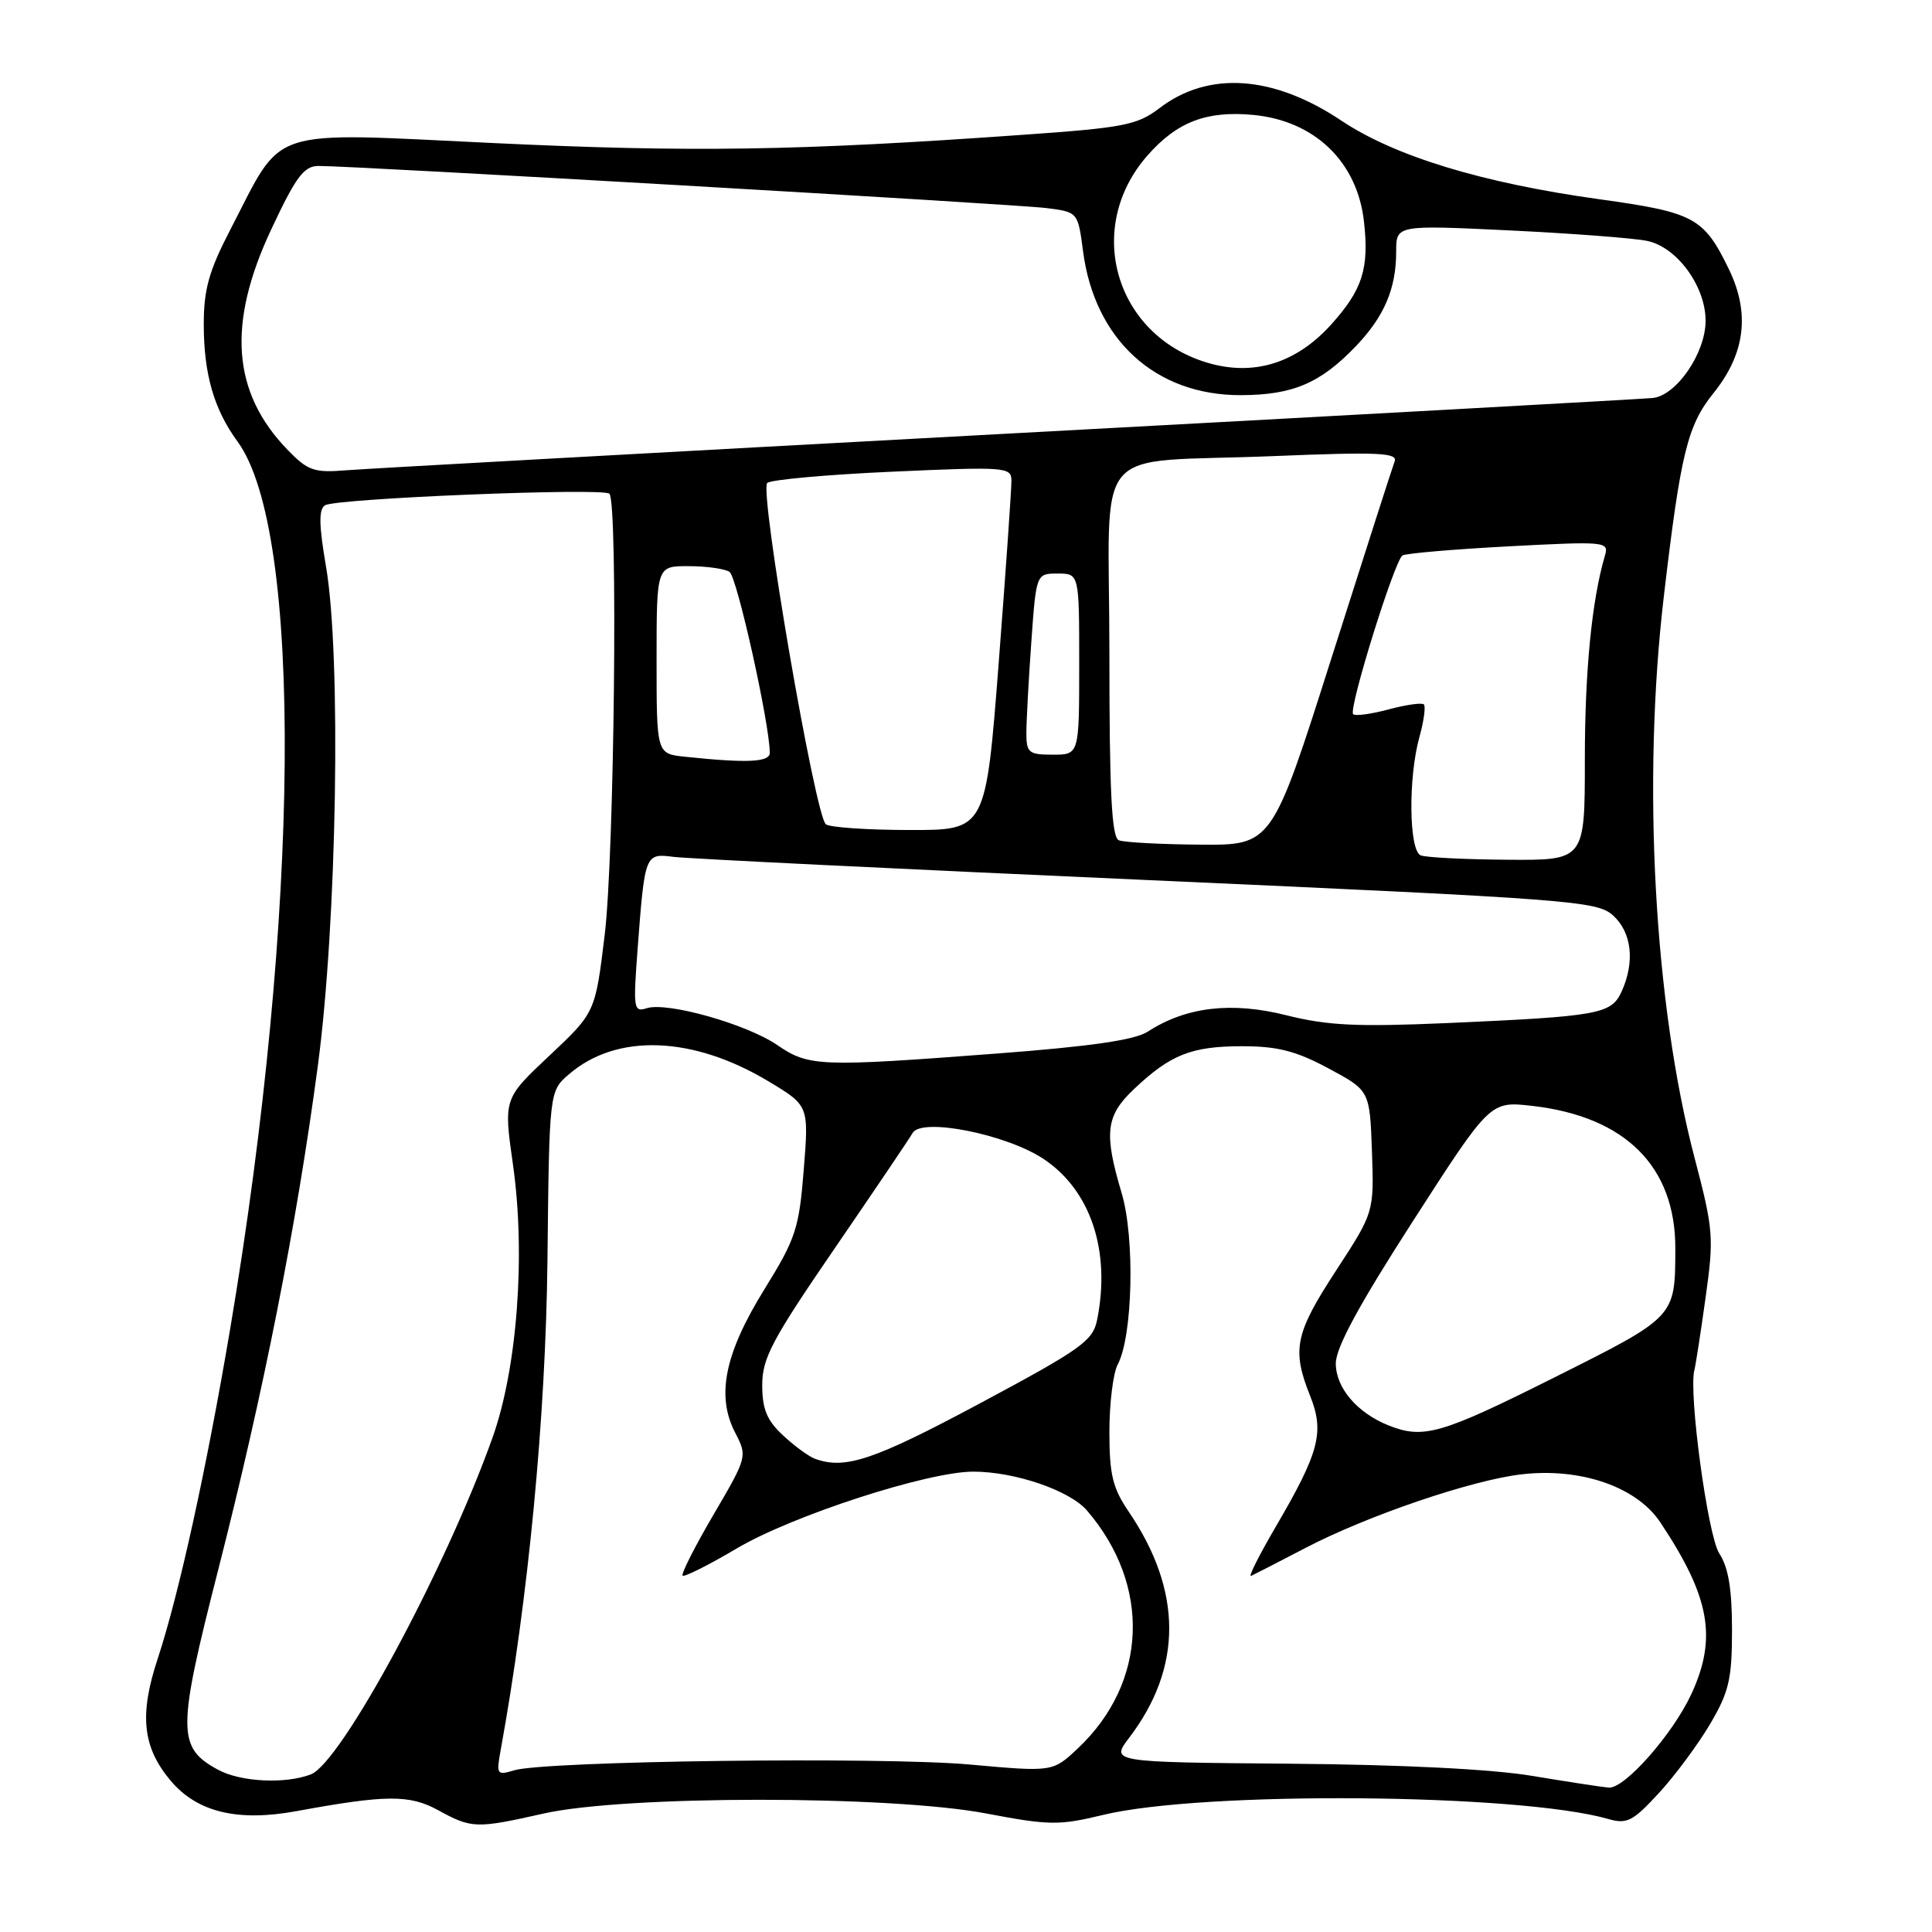 <?xml version="1.0" encoding="UTF-8" standalone="no"?>
<!DOCTYPE svg PUBLIC "-//W3C//DTD SVG 1.1//EN" "http://www.w3.org/Graphics/SVG/1.1/DTD/svg11.dtd" >
<svg xmlns="http://www.w3.org/2000/svg" xmlns:xlink="http://www.w3.org/1999/xlink" version="1.1" viewBox="0 0 256 256">
 <g >
 <path fill="currentColor"
d=" M 72.00 240.31 C 82.75 237.88 117.85 237.87 130.65 240.29 C 139.02 241.88 140.33 241.90 146.15 240.49 C 159.34 237.29 201.25 237.63 213.08 241.02 C 215.58 241.74 216.35 241.34 219.80 237.60 C 221.94 235.28 225.00 231.15 226.60 228.44 C 229.11 224.17 229.50 222.48 229.50 215.96 C 229.50 210.56 229.02 207.68 227.81 205.83 C 226.29 203.51 223.71 184.47 224.52 181.52 C 224.67 180.96 225.34 176.68 225.99 172.00 C 227.12 163.96 227.04 162.96 224.56 153.50 C 219.19 133.11 217.57 103.61 220.47 78.99 C 222.70 60.03 223.59 56.39 227.06 52.07 C 231.25 46.87 231.91 41.51 229.10 35.70 C 225.77 28.83 224.52 28.15 211.99 26.41 C 196.41 24.25 184.83 20.72 177.73 15.98 C 168.72 9.96 160.14 9.37 153.65 14.32 C 150.68 16.58 148.95 16.92 135.44 17.87 C 105.72 19.98 91.68 20.20 65.48 18.96 C 34.97 17.52 37.67 16.64 30.56 30.35 C 27.69 35.88 27.00 38.32 27.00 42.95 C 27.00 49.56 28.34 54.22 31.47 58.50 C 40.18 70.39 39.76 121.15 30.50 176.08 C 27.36 194.65 23.71 211.25 20.89 219.81 C 18.43 227.23 18.89 231.53 22.61 235.95 C 26.13 240.13 31.49 241.42 39.32 239.98 C 51.11 237.81 54.26 237.79 58.00 239.83 C 62.50 242.30 63.06 242.32 72.00 240.31 Z  M 203.00 235.31 C 197.66 234.42 185.70 233.82 170.83 233.70 C 147.16 233.50 147.16 233.50 149.63 230.25 C 156.72 220.93 156.69 210.79 149.55 200.29 C 147.43 197.17 147.00 195.38 147.00 189.70 C 147.00 185.94 147.50 181.94 148.10 180.81 C 150.10 177.07 150.40 164.03 148.62 158.07 C 146.25 150.12 146.52 147.85 150.25 144.32 C 155.07 139.75 157.86 138.64 164.52 138.63 C 169.28 138.63 171.68 139.24 176.02 141.56 C 181.50 144.50 181.50 144.50 181.79 152.56 C 182.07 160.63 182.07 160.63 177.04 168.35 C 171.60 176.68 171.15 178.83 173.59 184.94 C 175.52 189.76 174.83 192.41 169.02 202.34 C 166.83 206.09 165.37 209.00 165.77 208.82 C 166.17 208.64 169.43 206.96 173.00 205.10 C 181.20 200.83 194.95 196.14 201.58 195.36 C 209.44 194.44 216.86 197.00 220.00 201.72 C 226.59 211.62 227.56 217.04 224.10 224.50 C 221.62 229.83 215.26 237.03 213.17 236.87 C 212.25 236.79 207.68 236.09 203.00 235.31 Z  M 28.89 234.50 C 23.46 231.55 23.46 229.35 28.92 207.98 C 34.93 184.44 39.29 162.39 42.11 141.26 C 44.65 122.27 45.23 86.89 43.20 75.08 C 42.25 69.53 42.22 67.48 43.07 66.95 C 44.56 66.04 79.93 64.60 80.75 65.42 C 81.90 66.56 81.40 113.35 80.13 123.83 C 78.88 134.16 78.88 134.16 72.81 139.87 C 66.73 145.58 66.73 145.58 67.97 154.31 C 69.67 166.26 68.54 181.31 65.26 190.50 C 59.03 207.96 45.21 233.58 41.18 235.12 C 37.78 236.42 31.87 236.12 28.89 234.50 Z  M 66.34 231.90 C 70.01 211.79 72.31 187.74 72.54 167.04 C 72.78 144.58 72.78 144.58 75.41 142.33 C 81.72 136.89 91.82 137.26 101.84 143.29 C 107.18 146.50 107.18 146.50 106.50 155.00 C 105.88 162.79 105.45 164.12 101.28 170.85 C 96.02 179.35 94.88 184.94 97.41 189.83 C 99.04 192.97 99.02 193.06 94.55 200.69 C 92.07 204.92 90.23 208.56 90.45 208.78 C 90.67 209.00 93.92 207.37 97.67 205.15 C 105.05 200.80 122.92 195.00 128.97 195.00 C 134.47 195.00 141.75 197.49 144.04 200.16 C 152.55 210.08 152.06 222.95 142.84 231.65 C 139.50 234.80 139.50 234.80 128.50 233.81 C 116.88 232.76 72.17 233.33 68.11 234.58 C 65.84 235.27 65.75 235.13 66.34 231.90 Z  M 108.00 193.30 C 107.17 193.00 105.26 191.60 103.75 190.19 C 101.61 188.20 101.00 186.71 101.00 183.52 C 101.00 179.97 102.30 177.52 110.57 165.46 C 115.83 157.78 120.50 150.88 120.93 150.12 C 122.12 148.06 133.31 150.28 138.25 153.55 C 144.51 157.69 147.20 165.73 145.38 174.86 C 144.81 177.68 143.34 178.73 129.78 185.99 C 115.77 193.48 111.99 194.75 108.00 193.30 Z  M 184.00 188.88 C 179.83 187.21 177.00 183.90 177.00 180.66 C 177.00 178.57 180.08 172.89 187.23 161.79 C 197.45 145.91 197.45 145.91 202.98 146.53 C 215.35 147.93 222.02 154.56 221.99 165.46 C 221.96 174.58 222.09 174.44 205.88 182.56 C 190.95 190.04 188.61 190.71 184.00 188.88 Z  M 103.00 138.48 C 98.94 135.70 88.43 132.73 85.71 133.59 C 83.96 134.15 83.89 133.67 84.48 125.84 C 85.44 113.11 85.46 113.06 89.25 113.54 C 91.04 113.77 119.27 115.15 152.00 116.61 C 208.45 119.14 211.62 119.38 213.75 121.31 C 216.22 123.55 216.66 127.46 214.87 131.39 C 213.50 134.38 211.90 134.67 191.82 135.56 C 179.80 136.08 175.92 135.90 170.42 134.52 C 163.17 132.70 157.15 133.41 152.08 136.70 C 150.37 137.81 144.49 138.66 132.08 139.60 C 108.58 141.39 107.16 141.33 103.00 138.48 Z  M 188.25 113.34 C 186.69 112.71 186.58 103.04 188.08 97.66 C 188.67 95.54 188.93 93.60 188.67 93.34 C 188.41 93.08 186.31 93.38 184.00 94.00 C 181.69 94.62 179.57 94.91 179.30 94.63 C 178.65 93.98 184.78 74.25 185.84 73.60 C 186.29 73.32 192.64 72.78 199.95 72.39 C 212.71 71.72 213.21 71.76 212.67 73.59 C 210.92 79.53 210.00 88.90 210.00 100.68 C 210.00 114.00 210.00 114.00 199.75 113.92 C 194.11 113.88 188.94 113.62 188.25 113.34 Z  M 148.25 111.34 C 147.30 110.95 147.00 105.03 147.00 86.50 C 147.00 57.99 144.10 61.45 168.90 60.43 C 182.58 59.87 185.22 59.99 184.80 61.13 C 184.51 61.88 180.74 73.64 176.41 87.25 C 168.54 112.00 168.54 112.00 159.02 111.92 C 153.78 111.88 148.94 111.62 148.25 111.34 Z  M 109.44 109.23 C 108.03 108.25 100.59 65.00 101.66 64.00 C 102.12 63.56 109.59 62.89 118.25 62.50 C 133.17 61.83 134.00 61.89 134.02 63.64 C 134.04 64.67 133.28 75.51 132.34 87.75 C 130.62 110.00 130.62 110.00 120.56 109.98 C 115.03 109.98 110.02 109.64 109.44 109.23 Z  M 90.75 100.27 C 87.00 99.88 87.00 99.88 87.00 87.44 C 87.00 75.00 87.00 75.00 91.25 75.02 C 93.59 75.02 96.02 75.36 96.66 75.77 C 97.65 76.40 101.99 95.94 102.00 99.75 C 102.00 101.00 99.01 101.14 90.75 100.27 Z  M 136.00 97.15 C 136.00 95.59 136.29 90.19 136.65 85.15 C 137.30 76.00 137.30 76.00 140.15 76.00 C 143.00 76.00 143.00 76.00 143.00 88.00 C 143.00 100.00 143.00 100.00 139.50 100.00 C 136.32 100.00 136.00 99.74 136.00 97.15 Z  M 38.10 59.60 C 30.75 52.00 30.07 42.90 35.94 30.40 C 39.20 23.43 40.27 22.00 42.19 21.99 C 46.64 21.96 134.54 27.05 138.66 27.57 C 142.83 28.10 142.83 28.10 143.51 33.30 C 145.05 45.03 153.11 52.39 164.41 52.36 C 171.31 52.34 174.96 50.79 179.69 45.84 C 183.43 41.92 185.00 38.23 185.00 33.34 C 185.00 29.81 185.00 29.81 200.01 30.53 C 208.27 30.93 216.47 31.55 218.25 31.92 C 222.19 32.72 226.00 37.92 226.00 42.50 C 226.00 46.79 222.13 52.43 218.97 52.74 C 217.61 52.87 179.15 55.00 133.50 57.46 C 87.85 59.93 48.38 62.11 45.80 62.32 C 41.61 62.66 40.77 62.36 38.10 59.60 Z  M 159.91 48.04 C 147.71 44.35 143.64 30.17 152.04 20.61 C 155.96 16.14 159.89 14.64 166.09 15.23 C 174.21 16.01 179.84 21.44 180.73 29.33 C 181.44 35.58 180.54 38.39 176.38 43.01 C 171.71 48.17 166.05 49.90 159.91 48.04 Z "/>
</g>
</svg>